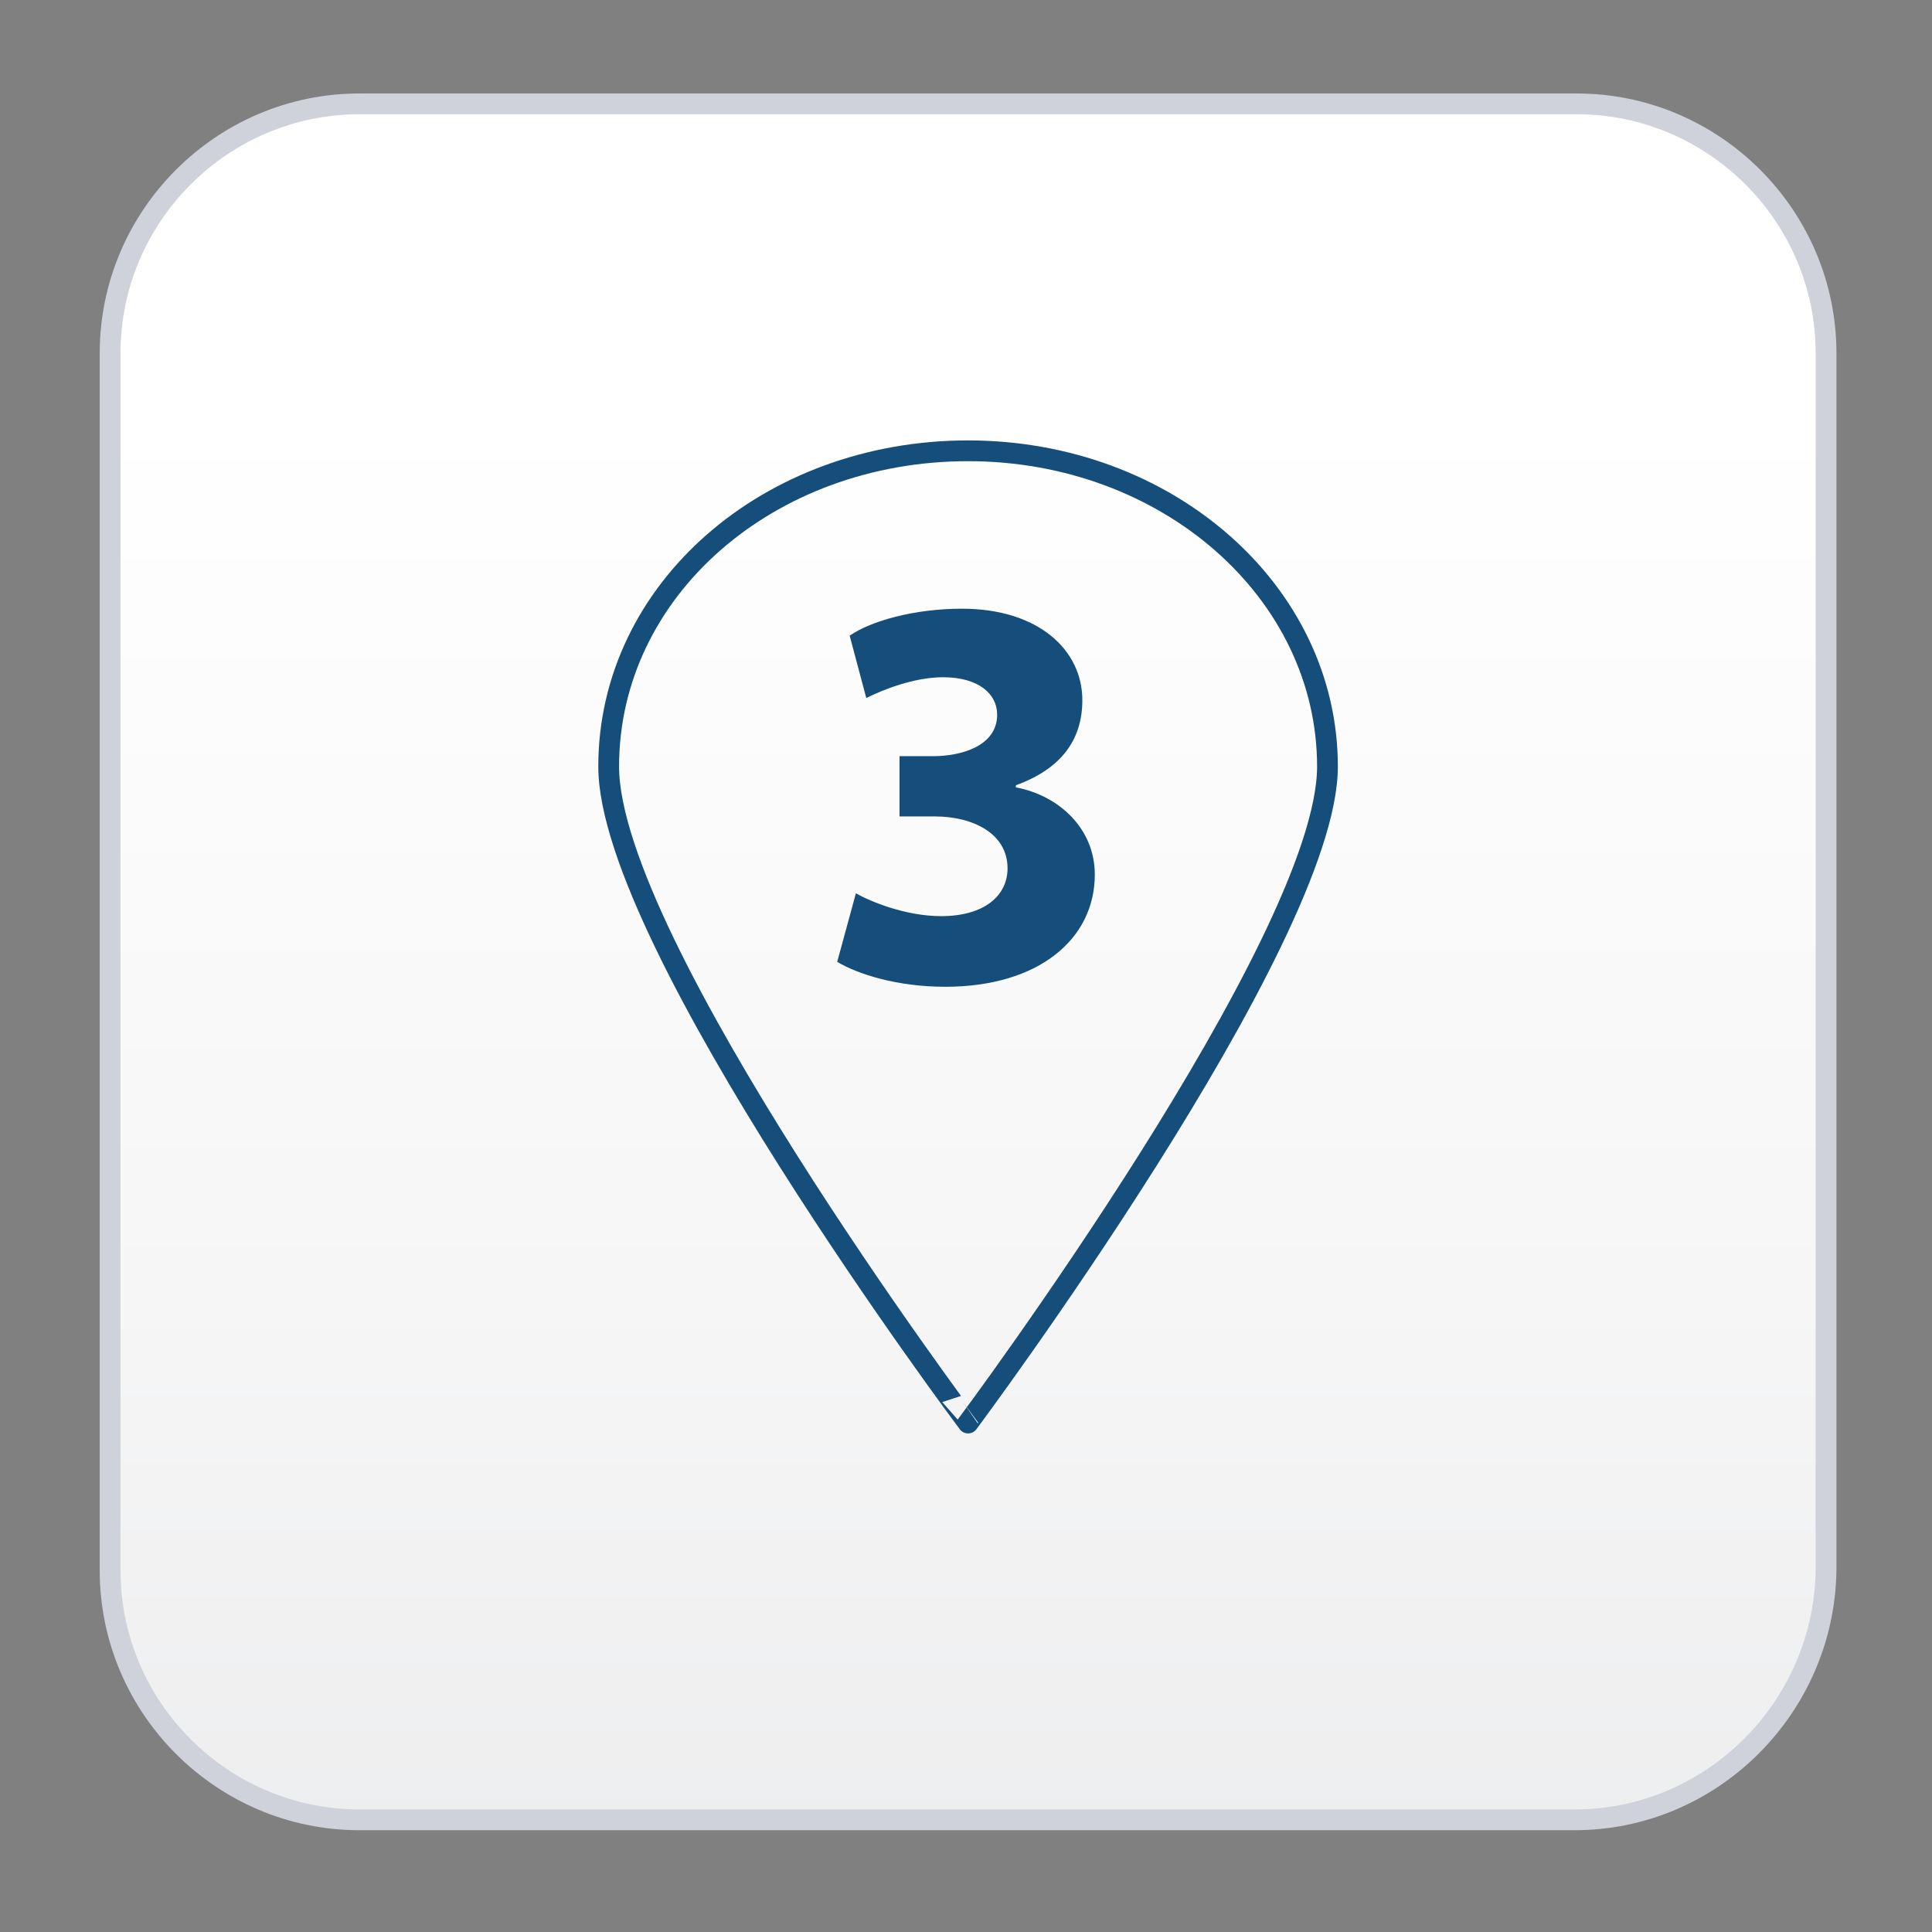 <?xml version="1.0" encoding="utf-8"?>
<!-- Generator: Adobe Illustrator 20.0.0, SVG Export Plug-In . SVG Version: 6.00 Build 0)  -->
<svg version="1.1" id="Layer_1" xmlns="http://www.w3.org/2000/svg" xmlns:xlink="http://www.w3.org/1999/xlink" x="0px" y="0px"
	 viewBox="0 0 93 93" style="enable-background:new 0 0 93 93;" xml:space="preserve">
<rect x="0" y="0" width="93" height="93" fill="#808080" stroke="none"/>
<style type="text/css">
	.st0{fill:url(#SVGID_1_);stroke:#CFD1DB;stroke-miterlimit:10;}
	.st1{fill:none;stroke:#154d7b;stroke-miterlimit:10;}
	.st2{fill:#154d7b;}
</style>
<linearGradient id="SVGID_1_" gradientUnits="userSpaceOnUse" x1="46.585" y1="74.222" x2="46.585" y2="-16.751" gradientTransform="matrix(1 0 0 -1 0 94)">
	<stop  offset="0" style="stop-color:#FFFFFF"/>
	<stop  offset="0.468" style="stop-color:#F6F6F7"/>
	<stop  offset="1" style="stop-color:#E6E7E8"/>
</linearGradient>
<path class="st0" d="M75.8,87.6H17.3c-6.6,0-12-5.4-12-12V17c0-6.6,5.4-12,12-12h58.6c6.6,0,12,5.4,12,12v58.6
	C87.8,82.2,82.4,87.6,75.8,87.6z"/>
<g>
	<path class="st1" d="M63.9,36.9c0,8.4-17.3,31.6-17.3,31.6S29.3,45.4,29.3,36.9S37,21.7,46.6,21.7S63.9,28.5,63.9,36.9z"/>
	<g>
		<path class="st2" d="M41.2,43c0.7,0.4,2.4,1.1,4.1,1.1c2.1,0,3.2-1,3.2-2.3c0-1.7-1.7-2.5-3.5-2.5h-1.7v-2.9h1.6
			c1.4,0,3.1-0.5,3.1-2c0-1-0.9-1.8-2.6-1.8c-1.4,0-2.9,0.6-3.7,1l-0.8-3c1-0.7,3.1-1.3,5.4-1.3c3.7,0,5.8,2,5.8,4.4
			c0,1.9-1,3.3-3.2,4.1v0.1c2.1,0.4,3.8,2,3.8,4.2c0,3.1-2.7,5.4-7.2,5.4c-2.3,0-4.2-0.6-5.2-1.2L41.2,43z"/>
	</g>
</g>
</svg>
